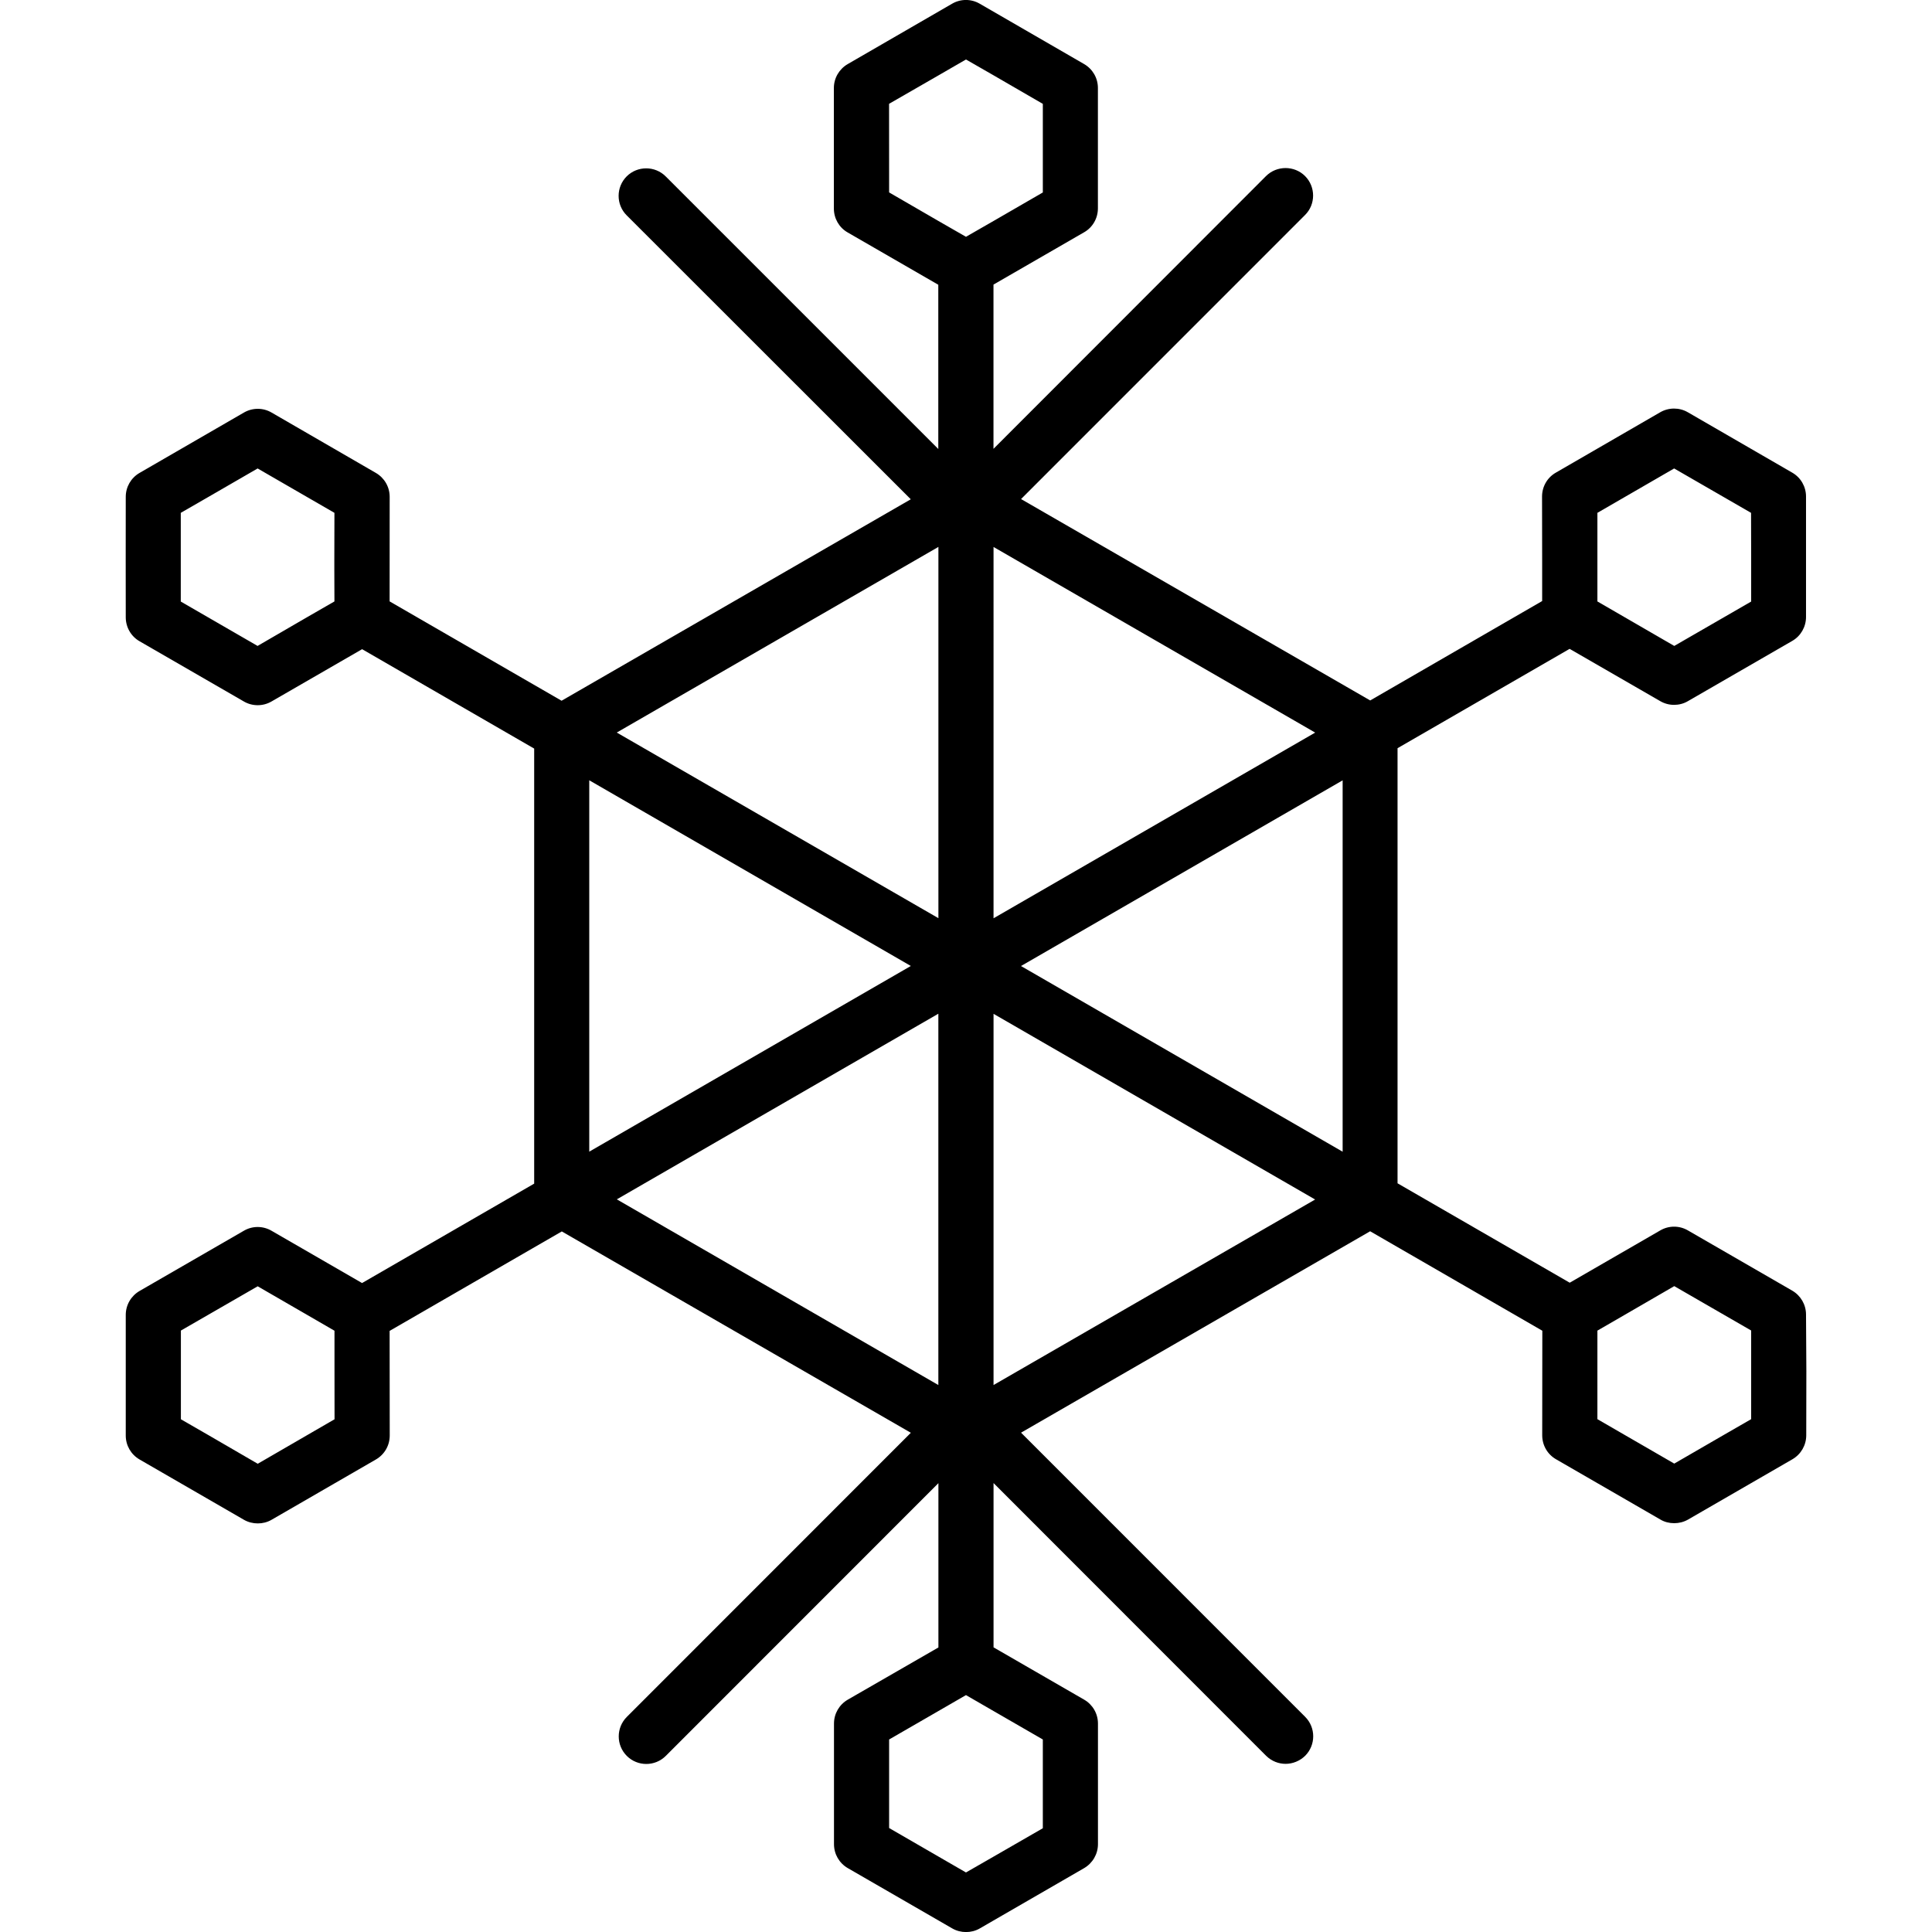 <?xml version="1.0" encoding="iso-8859-1"?>
<!-- Generator: Adobe Illustrator 16.0.0, SVG Export Plug-In . SVG Version: 6.00 Build 0)  -->
<!DOCTYPE svg PUBLIC "-//W3C//DTD SVG 1.1//EN" "http://www.w3.org/Graphics/SVG/1.1/DTD/svg11.dtd">
<svg version="1.1" id="Capa_1" xmlns="http://www.w3.org/2000/svg" xmlns:xlink="http://www.w3.org/1999/xlink" x="0px" y="0px"
	 width="35.043px" height="35.044px" viewBox="0 0 35.043 35.044" style="enable-background:new 0 0 35.043 35.044;"
	 xml:space="preserve">
<g>
	<path d="M32.758,23.844c0-0.18-0.096-0.344-0.25-0.434l-1.893-1.093c-0.154-0.09-0.346-0.09-0.5,0l-1.643,0.949l-3.123-1.803
		v-7.892l3.121-1.802l1.645,0.949c0.078,0.045,0.164,0.067,0.25,0.067s0.174-0.022,0.25-0.067l1.893-1.093
		c0.154-0.088,0.25-0.254,0.25-0.434V9.006c0-0.178-0.094-0.344-0.25-0.433l-1.895-1.096c-0.154-0.089-0.346-0.088-0.5,0.001
		l-1.893,1.095c-0.156,0.089-0.25,0.255-0.25,0.433l0.002,1.162v0.734l-3.119,1.803l-6.333-3.653l5.151-5.152
		c0.195-0.193,0.195-0.512,0-0.707c-0.194-0.193-0.512-0.193-0.707,0l-4.944,4.948V5.162l1.644-0.949
		c0.155-0.088,0.25-0.254,0.25-0.434V1.595c0-0.179-0.095-0.343-0.25-0.433l-1.894-1.095c-0.155-0.09-0.345-0.09-0.5,0l-1.895,1.096
		c-0.154,0.09-0.25,0.254-0.25,0.433v2.186c0,0.18,0.095,0.346,0.25,0.434l1.644,0.949v2.979l-4.945-4.945
		c-0.195-0.194-0.512-0.194-0.707,0c-0.195,0.195-0.195,0.513,0,0.707l5.153,5.15l-6.334,3.654l-3.119-1.802l0.001-1.896
		c0-0.18-0.095-0.344-0.25-0.434L4.926,7.483c-0.154-0.09-0.345-0.09-0.5-0.001L2.531,8.578c-0.155,0.09-0.25,0.254-0.25,0.434
		L2.28,10.174l0.001,1.023c0,0.18,0.096,0.346,0.25,0.434l1.893,1.093c0.077,0.045,0.164,0.067,0.25,0.067s0.172-0.022,0.25-0.067
		l1.644-0.949l3.121,1.803v7.891l-3.122,1.803l-1.643-0.949c-0.155-0.09-0.346-0.09-0.5,0l-1.893,1.093
		c-0.154,0.09-0.25,0.254-0.25,0.434v2.188c0,0.18,0.095,0.344,0.25,0.434l1.895,1.095c0.077,0.044,0.164,0.065,0.25,0.065
		c0.086,0,0.173-0.021,0.25-0.066l1.893-1.094c0.155-0.09,0.25-0.254,0.25-0.434L7.067,24.14l3.123-1.804l6.331,3.652l-5.152,5.154
		c-0.195,0.195-0.195,0.512,0,0.707c0.195,0.195,0.512,0.195,0.707,0l4.945-4.947v2.98l-1.644,0.947
		c-0.155,0.09-0.25,0.254-0.25,0.434v2.186c0,0.181,0.095,0.345,0.25,0.435l1.895,1.094c0.078,0.045,0.164,0.066,0.25,0.066
		s0.173-0.021,0.25-0.066l1.893-1.094c0.153-0.09,0.25-0.254,0.25-0.435v-2.186c0-0.18-0.095-0.344-0.25-0.434l-1.644-0.949V26.9
		l4.944,4.947c0.1,0.098,0.227,0.146,0.354,0.146c0.127,0,0.257-0.051,0.354-0.146c0.195-0.195,0.195-0.512,0-0.707l-5.153-5.154
		l6.332-3.653l3.123,1.804l-0.002,1.896c0,0.181,0.094,0.345,0.25,0.435l1.894,1.094c0.075,0.045,0.163,0.066,0.25,0.066
		c0.086,0,0.172-0.021,0.25-0.065l1.895-1.095c0.154-0.09,0.25-0.254,0.25-0.435l0.002-1.161L32.758,23.844z M6.066,10.909
		l-0.5,0.288l-0.894,0.519l-1.393-0.805V9.878V9.302l0.5-0.288l0.894-0.517l1.393,0.805l-0.002,0.873v0.158L6.066,10.909z
		 M24.353,20.89l-5.834-3.368l5.834-3.368V20.89z M18.915,33.161l-0.894,0.515l-0.5,0.287l-0.5-0.289l-0.894-0.517v-1.606
		l0.894-0.516l0.5-0.289l0.5,0.289l0.894,0.516V33.161z M16.126,1.883l0.895-0.515l0.5-0.289l0.5,0.287l0.894,0.518v1.607
		l-0.894,0.517l-0.5,0.287l-0.5-0.287L16.127,3.49L16.126,1.883L16.126,1.883z M30.366,8.497l1.395,0.805l0.002,0.873v0.736
		l-1.395,0.805l-1.394-0.807V9.302L30.366,8.497z M23.855,13.288l-5.834,3.368V9.921L23.855,13.288z M17.021,9.92v6.734
		l-5.834-3.367L17.021,9.92z M10.688,14.153l5.833,3.368l-5.833,3.368V14.153z M6.068,25.743L4.675,26.55l-0.894-0.519l-0.5-0.288
		v-0.576V24.87v-0.736l1.393-0.803l0.894,0.517l0.499,0.289v0.577L6.068,25.743z M11.188,21.754l5.832-3.367v6.735L11.188,21.754z
		 M18.021,25.122v-6.733l5.833,3.368L18.021,25.122z M28.974,24.711v-0.576l0.5-0.289l0.894-0.518l1.395,0.805v1.033v0.575
		l-0.5,0.288l-0.895,0.518l-1.394-0.806V24.711z"/>
</g>
<g>
</g>
<g>
</g>
<g>
</g>
<g>
</g>
<g>
</g>
<g>
</g>
<g>
</g>
<g>
</g>
<g>
</g>
<g>
</g>
<g>
</g>
<g>
</g>
<g>
</g>
<g>
</g>
<g>
</g>
</svg>
